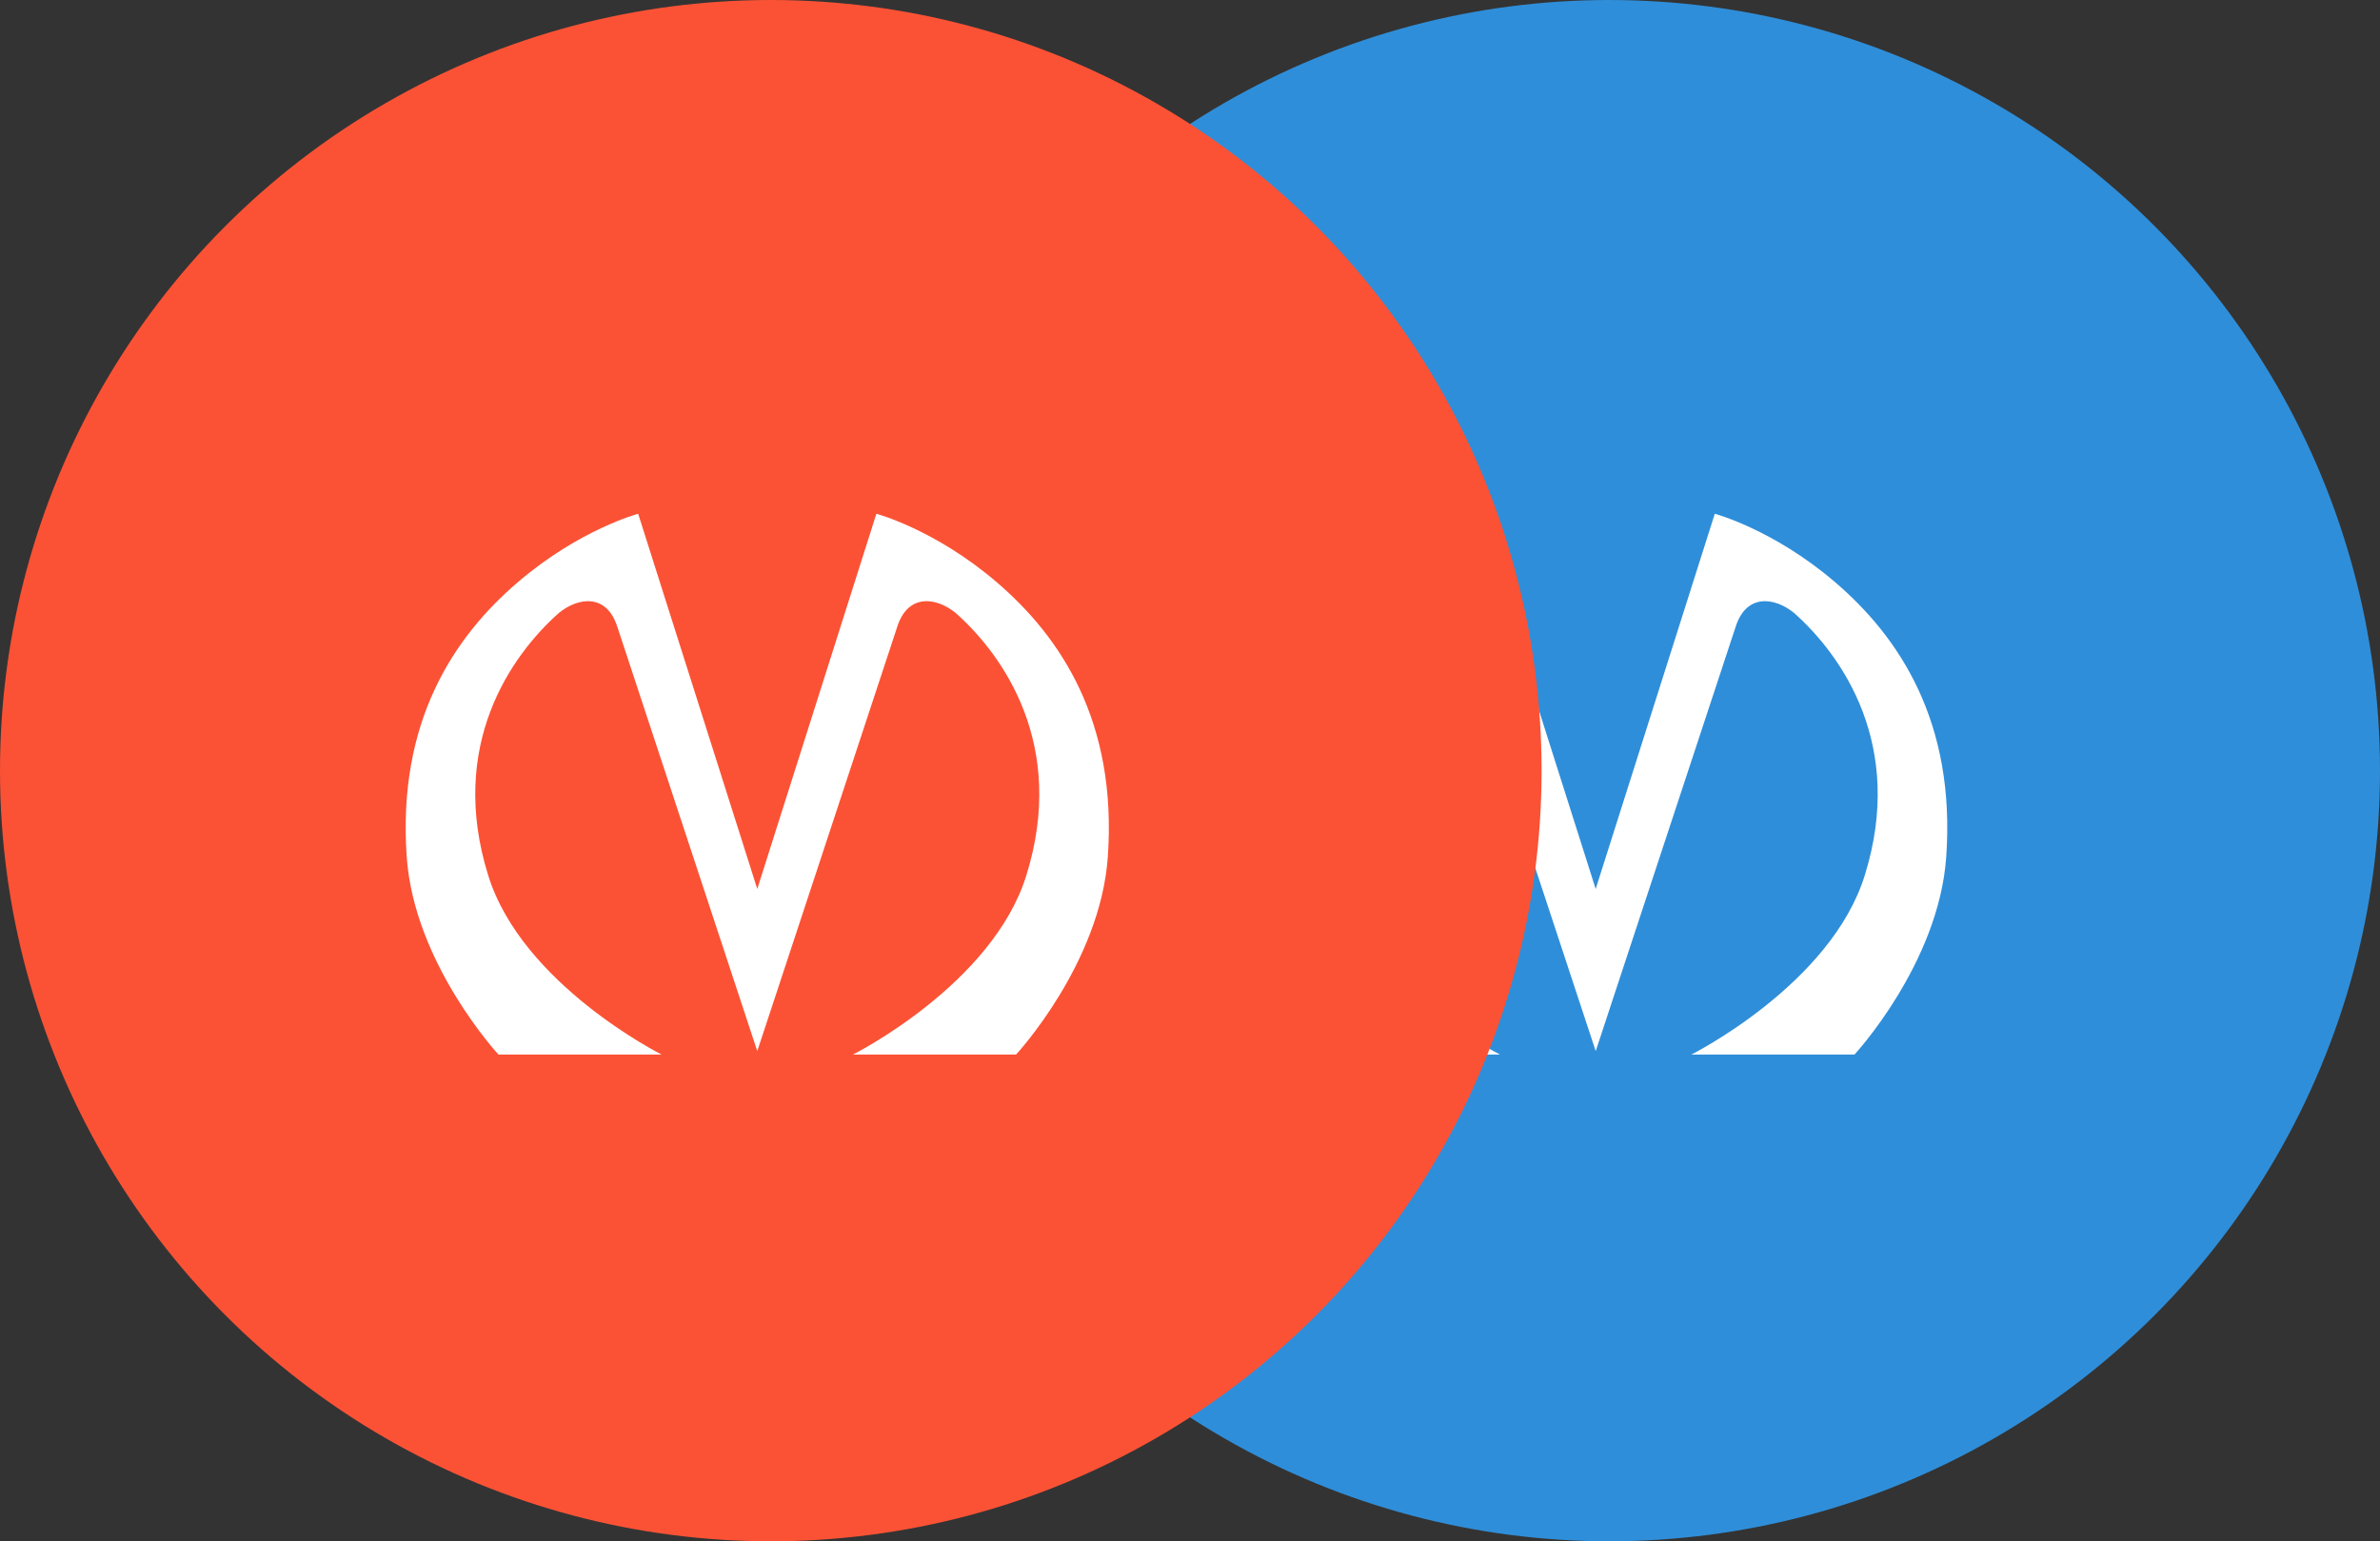 <svg width="88" height="57" viewBox="0 0 88 57" fill="none" xmlns="http://www.w3.org/2000/svg">
<rect x="0" y="0" width="88" height="57" fill="#333333" stroke="none"/>
<circle cx="59.5" cy="28.5" r="28.5" fill="#2F8ED9"/>
<path d="M53.834 23.208C53.444 21.939 52.387 22.078 51.663 22.669C49.881 24.252 47.561 27.573 49.046 32.356C50.29 36.409 55.464 39 55.464 39H49.432C49.432 39 46.318 35.643 46.039 31.696C45.687 26.704 47.766 23.556 50.178 21.504C52.443 19.574 54.596 19 54.596 19L59 32.875L63.404 19C63.404 19 65.557 19.574 67.822 21.504C70.234 23.556 72.313 26.704 71.961 31.696C71.682 35.643 68.568 39 68.568 39H62.536C62.536 39 67.71 36.409 68.954 32.356C70.439 27.574 68.119 24.252 66.337 22.669C65.613 22.078 64.555 21.939 64.166 23.208C62.829 27.26 59.001 38.871 59.001 38.871C59.001 38.871 55.172 27.256 53.835 23.208H53.834Z" fill="white"/>
<circle cx="28.5" cy="28.5" r="28.5" fill="#FB5235"/>
<path d="M22.834 23.208C22.445 21.939 21.387 22.078 20.663 22.669C18.881 24.252 16.561 27.573 18.046 32.356C19.29 36.409 24.464 39 24.464 39H18.432C18.432 39 15.318 35.643 15.039 31.696C14.687 26.704 16.765 23.556 19.178 21.504C21.443 19.574 23.596 19 23.596 19L28 32.875L32.404 19C32.404 19 34.557 19.574 36.822 21.504C39.234 23.556 41.313 26.704 40.961 31.696C40.682 35.643 37.568 39 37.568 39H31.536C31.536 39 36.71 36.409 37.954 32.356C39.439 27.574 37.119 24.252 35.337 22.669C34.613 22.078 33.555 21.939 33.166 23.208C31.829 27.26 28 38.871 28 38.871C28 38.871 24.172 27.256 22.835 23.208H22.834Z" fill="white"/>
</svg>

